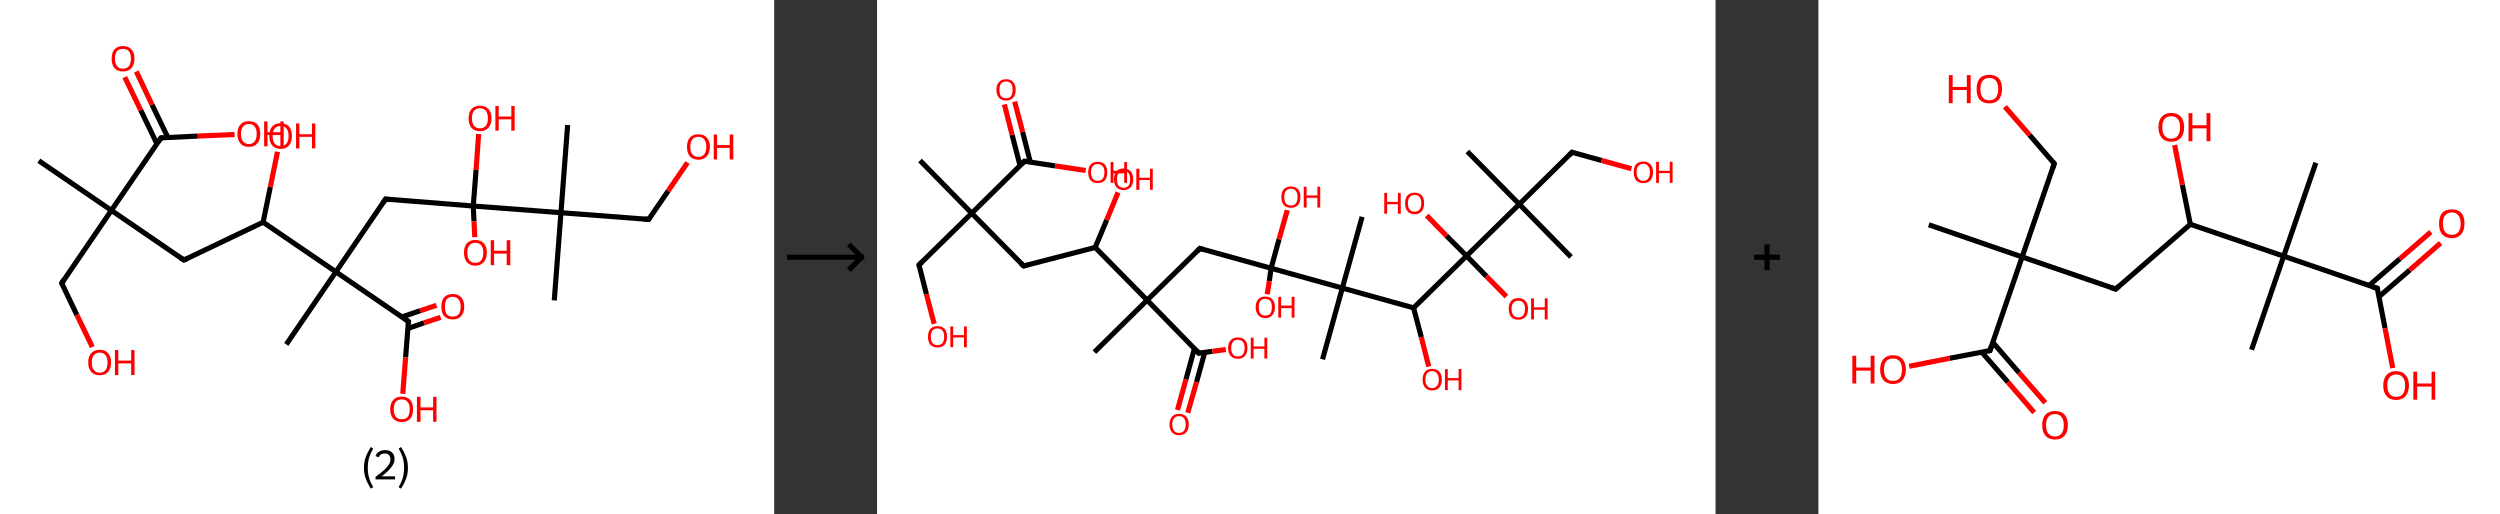 <?xml version='1.0' encoding='ASCII' standalone='yes'?>
<svg xmlns="http://www.w3.org/2000/svg" xmlns:xlink="http://www.w3.org/1999/xlink" version="1.1" width="972.0px" viewBox="0 0 972.0 200.0" height="200.0px">
  <rect x="0" y="0" width="972.0" height="200.0" fill="#333333" stroke="none"/>
  <g>
    <g transform="translate(0, 0) scale(1 1) "><!-- END OF HEADER -->
<rect style="opacity:1.0;fill:#FFFFFF;stroke:none" width="301.0" height="200.0" x="0.0" y="0.0"> </rect>
<path class="bond-0 atom-0 atom-1" d="M 15.1,62.5 L 43.3,81.8" style="fill:none;fill-rule:evenodd;stroke:#000000;stroke-width:2.0px;stroke-linecap:butt;stroke-linejoin:miter;stroke-opacity:1"/>
<path class="bond-1 atom-1 atom-2" d="M 43.3,81.8 L 24.0,110.1" style="fill:none;fill-rule:evenodd;stroke:#000000;stroke-width:2.0px;stroke-linecap:butt;stroke-linejoin:miter;stroke-opacity:1"/>
<path class="bond-2 atom-2 atom-3" d="M 24.0,110.1 L 29.9,122.5" style="fill:none;fill-rule:evenodd;stroke:#000000;stroke-width:2.0px;stroke-linecap:butt;stroke-linejoin:miter;stroke-opacity:1"/>
<path class="bond-2 atom-2 atom-3" d="M 29.9,122.5 L 35.9,134.9" style="fill:none;fill-rule:evenodd;stroke:#FF0000;stroke-width:2.0px;stroke-linecap:butt;stroke-linejoin:miter;stroke-opacity:1"/>
<path class="bond-3 atom-1 atom-4" d="M 43.3,81.8 L 71.5,101.1" style="fill:none;fill-rule:evenodd;stroke:#000000;stroke-width:2.0px;stroke-linecap:butt;stroke-linejoin:miter;stroke-opacity:1"/>
<path class="bond-4 atom-4 atom-5" d="M 71.5,101.1 L 102.3,86.4" style="fill:none;fill-rule:evenodd;stroke:#000000;stroke-width:2.0px;stroke-linecap:butt;stroke-linejoin:miter;stroke-opacity:1"/>
<path class="bond-5 atom-5 atom-6" d="M 102.3,86.4 L 105.1,72.7" style="fill:none;fill-rule:evenodd;stroke:#000000;stroke-width:2.0px;stroke-linecap:butt;stroke-linejoin:miter;stroke-opacity:1"/>
<path class="bond-5 atom-5 atom-6" d="M 105.1,72.7 L 107.9,59.0" style="fill:none;fill-rule:evenodd;stroke:#FF0000;stroke-width:2.0px;stroke-linecap:butt;stroke-linejoin:miter;stroke-opacity:1"/>
<path class="bond-6 atom-5 atom-7" d="M 102.3,86.4 L 130.6,105.7" style="fill:none;fill-rule:evenodd;stroke:#000000;stroke-width:2.0px;stroke-linecap:butt;stroke-linejoin:miter;stroke-opacity:1"/>
<path class="bond-7 atom-7 atom-8" d="M 130.6,105.7 L 111.3,133.9" style="fill:none;fill-rule:evenodd;stroke:#000000;stroke-width:2.0px;stroke-linecap:butt;stroke-linejoin:miter;stroke-opacity:1"/>
<path class="bond-8 atom-7 atom-9" d="M 130.6,105.7 L 149.9,77.4" style="fill:none;fill-rule:evenodd;stroke:#000000;stroke-width:2.0px;stroke-linecap:butt;stroke-linejoin:miter;stroke-opacity:1"/>
<path class="bond-9 atom-9 atom-10" d="M 149.9,77.4 L 184.0,80.1" style="fill:none;fill-rule:evenodd;stroke:#000000;stroke-width:2.0px;stroke-linecap:butt;stroke-linejoin:miter;stroke-opacity:1"/>
<path class="bond-10 atom-10 atom-11" d="M 184.0,80.1 L 185.1,66.1" style="fill:none;fill-rule:evenodd;stroke:#000000;stroke-width:2.0px;stroke-linecap:butt;stroke-linejoin:miter;stroke-opacity:1"/>
<path class="bond-10 atom-10 atom-11" d="M 185.1,66.1 L 186.1,52.1" style="fill:none;fill-rule:evenodd;stroke:#FF0000;stroke-width:2.0px;stroke-linecap:butt;stroke-linejoin:miter;stroke-opacity:1"/>
<path class="bond-11 atom-10 atom-12" d="M 184.0,80.1 L 184.3,86.1" style="fill:none;fill-rule:evenodd;stroke:#000000;stroke-width:2.0px;stroke-linecap:butt;stroke-linejoin:miter;stroke-opacity:1"/>
<path class="bond-11 atom-10 atom-12" d="M 184.3,86.1 L 184.6,92.2" style="fill:none;fill-rule:evenodd;stroke:#FF0000;stroke-width:2.0px;stroke-linecap:butt;stroke-linejoin:miter;stroke-opacity:1"/>
<path class="bond-12 atom-10 atom-13" d="M 184.0,80.1 L 218.1,82.7" style="fill:none;fill-rule:evenodd;stroke:#000000;stroke-width:2.0px;stroke-linecap:butt;stroke-linejoin:miter;stroke-opacity:1"/>
<path class="bond-13 atom-13 atom-14" d="M 218.1,82.7 L 215.5,116.8" style="fill:none;fill-rule:evenodd;stroke:#000000;stroke-width:2.0px;stroke-linecap:butt;stroke-linejoin:miter;stroke-opacity:1"/>
<path class="bond-14 atom-13 atom-15" d="M 218.1,82.7 L 220.7,48.6" style="fill:none;fill-rule:evenodd;stroke:#000000;stroke-width:2.0px;stroke-linecap:butt;stroke-linejoin:miter;stroke-opacity:1"/>
<path class="bond-15 atom-13 atom-16" d="M 218.1,82.7 L 252.2,85.3" style="fill:none;fill-rule:evenodd;stroke:#000000;stroke-width:2.0px;stroke-linecap:butt;stroke-linejoin:miter;stroke-opacity:1"/>
<path class="bond-16 atom-16 atom-17" d="M 252.2,85.3 L 259.8,74.2" style="fill:none;fill-rule:evenodd;stroke:#000000;stroke-width:2.0px;stroke-linecap:butt;stroke-linejoin:miter;stroke-opacity:1"/>
<path class="bond-16 atom-16 atom-17" d="M 259.8,74.2 L 267.3,63.2" style="fill:none;fill-rule:evenodd;stroke:#FF0000;stroke-width:2.0px;stroke-linecap:butt;stroke-linejoin:miter;stroke-opacity:1"/>
<path class="bond-17 atom-7 atom-18" d="M 130.6,105.7 L 158.8,125.0" style="fill:none;fill-rule:evenodd;stroke:#000000;stroke-width:2.0px;stroke-linecap:butt;stroke-linejoin:miter;stroke-opacity:1"/>
<path class="bond-18 atom-18 atom-19" d="M 158.6,127.7 L 164.9,125.5" style="fill:none;fill-rule:evenodd;stroke:#000000;stroke-width:2.0px;stroke-linecap:butt;stroke-linejoin:miter;stroke-opacity:1"/>
<path class="bond-18 atom-18 atom-19" d="M 164.9,125.5 L 171.3,123.4" style="fill:none;fill-rule:evenodd;stroke:#FF0000;stroke-width:2.0px;stroke-linecap:butt;stroke-linejoin:miter;stroke-opacity:1"/>
<path class="bond-18 atom-18 atom-19" d="M 156.3,123.2 L 163.4,120.8" style="fill:none;fill-rule:evenodd;stroke:#000000;stroke-width:2.0px;stroke-linecap:butt;stroke-linejoin:miter;stroke-opacity:1"/>
<path class="bond-18 atom-18 atom-19" d="M 163.4,120.8 L 169.7,118.7" style="fill:none;fill-rule:evenodd;stroke:#FF0000;stroke-width:2.0px;stroke-linecap:butt;stroke-linejoin:miter;stroke-opacity:1"/>
<path class="bond-19 atom-18 atom-20" d="M 158.8,125.0 L 157.7,139.0" style="fill:none;fill-rule:evenodd;stroke:#000000;stroke-width:2.0px;stroke-linecap:butt;stroke-linejoin:miter;stroke-opacity:1"/>
<path class="bond-19 atom-18 atom-20" d="M 157.7,139.0 L 156.6,153.1" style="fill:none;fill-rule:evenodd;stroke:#FF0000;stroke-width:2.0px;stroke-linecap:butt;stroke-linejoin:miter;stroke-opacity:1"/>
<path class="bond-20 atom-1 atom-21" d="M 43.3,81.8 L 62.6,53.6" style="fill:none;fill-rule:evenodd;stroke:#000000;stroke-width:2.0px;stroke-linecap:butt;stroke-linejoin:miter;stroke-opacity:1"/>
<path class="bond-21 atom-21 atom-22" d="M 65.3,53.5 L 59.1,40.7" style="fill:none;fill-rule:evenodd;stroke:#000000;stroke-width:2.0px;stroke-linecap:butt;stroke-linejoin:miter;stroke-opacity:1"/>
<path class="bond-21 atom-21 atom-22" d="M 59.1,40.7 L 53.0,27.8" style="fill:none;fill-rule:evenodd;stroke:#FF0000;stroke-width:2.0px;stroke-linecap:butt;stroke-linejoin:miter;stroke-opacity:1"/>
<path class="bond-21 atom-21 atom-22" d="M 61.0,55.9 L 54.7,42.8" style="fill:none;fill-rule:evenodd;stroke:#000000;stroke-width:2.0px;stroke-linecap:butt;stroke-linejoin:miter;stroke-opacity:1"/>
<path class="bond-21 atom-21 atom-22" d="M 54.7,42.8 L 48.5,30.0" style="fill:none;fill-rule:evenodd;stroke:#FF0000;stroke-width:2.0px;stroke-linecap:butt;stroke-linejoin:miter;stroke-opacity:1"/>
<path class="bond-22 atom-21 atom-23" d="M 62.6,53.6 L 76.9,52.9" style="fill:none;fill-rule:evenodd;stroke:#000000;stroke-width:2.0px;stroke-linecap:butt;stroke-linejoin:miter;stroke-opacity:1"/>
<path class="bond-22 atom-21 atom-23" d="M 76.9,52.9 L 91.2,52.3" style="fill:none;fill-rule:evenodd;stroke:#FF0000;stroke-width:2.0px;stroke-linecap:butt;stroke-linejoin:miter;stroke-opacity:1"/>
<path d="M 24.9,108.6 L 24.0,110.1 L 24.3,110.7" style="fill:none;stroke:#000000;stroke-width:2.0px;stroke-linecap:butt;stroke-linejoin:miter;stroke-opacity:1;"/>
<path d="M 70.1,100.2 L 71.5,101.1 L 73.0,100.4" style="fill:none;stroke:#000000;stroke-width:2.0px;stroke-linecap:butt;stroke-linejoin:miter;stroke-opacity:1;"/>
<path d="M 148.9,78.9 L 149.9,77.4 L 151.6,77.6" style="fill:none;stroke:#000000;stroke-width:2.0px;stroke-linecap:butt;stroke-linejoin:miter;stroke-opacity:1;"/>
<path d="M 250.5,85.2 L 252.2,85.3 L 252.6,84.7" style="fill:none;stroke:#000000;stroke-width:2.0px;stroke-linecap:butt;stroke-linejoin:miter;stroke-opacity:1;"/>
<path d="M 157.4,124.0 L 158.8,125.0 L 158.7,125.7" style="fill:none;stroke:#000000;stroke-width:2.0px;stroke-linecap:butt;stroke-linejoin:miter;stroke-opacity:1;"/>
<path d="M 61.6,55.0 L 62.6,53.6 L 63.3,53.6" style="fill:none;stroke:#000000;stroke-width:2.0px;stroke-linecap:butt;stroke-linejoin:miter;stroke-opacity:1;"/>
<path class="atom-3" d="M 34.3 140.9 Q 34.3 138.6, 35.5 137.3 Q 36.6 136.0, 38.8 136.0 Q 40.9 136.0, 42.0 137.3 Q 43.2 138.6, 43.2 140.9 Q 43.2 143.3, 42.0 144.6 Q 40.9 145.9, 38.8 145.9 Q 36.6 145.9, 35.5 144.6 Q 34.3 143.3, 34.3 140.9 M 38.8 144.9 Q 40.2 144.9, 41.0 143.9 Q 41.8 142.9, 41.8 140.9 Q 41.8 139.0, 41.0 138.1 Q 40.2 137.1, 38.8 137.1 Q 37.3 137.1, 36.5 138.1 Q 35.7 139.0, 35.7 140.9 Q 35.7 142.9, 36.5 143.9 Q 37.3 144.9, 38.8 144.9 " fill="#FF0000"/>
<path class="atom-3" d="M 44.7 136.1 L 46.0 136.1 L 46.0 140.2 L 51.0 140.2 L 51.0 136.1 L 52.3 136.1 L 52.3 145.8 L 51.0 145.8 L 51.0 141.3 L 46.0 141.3 L 46.0 145.8 L 44.7 145.8 L 44.7 136.1 " fill="#FF0000"/>
<path class="atom-6" d="M 104.7 52.9 Q 104.7 50.5, 105.8 49.2 Q 107.0 47.9, 109.1 47.9 Q 111.2 47.9, 112.4 49.2 Q 113.5 50.5, 113.5 52.9 Q 113.5 55.2, 112.4 56.5 Q 111.2 57.9, 109.1 57.9 Q 107.0 57.9, 105.8 56.5 Q 104.7 55.2, 104.7 52.9 M 109.1 56.8 Q 110.6 56.8, 111.4 55.8 Q 112.2 54.8, 112.2 52.9 Q 112.2 51.0, 111.4 50.0 Q 110.6 49.0, 109.1 49.0 Q 107.6 49.0, 106.8 50.0 Q 106.0 50.9, 106.0 52.9 Q 106.0 54.8, 106.8 55.8 Q 107.6 56.8, 109.1 56.8 " fill="#FF0000"/>
<path class="atom-6" d="M 115.1 48.0 L 116.4 48.0 L 116.4 52.2 L 121.3 52.2 L 121.3 48.0 L 122.6 48.0 L 122.6 57.7 L 121.3 57.7 L 121.3 53.2 L 116.4 53.2 L 116.4 57.7 L 115.1 57.7 L 115.1 48.0 " fill="#FF0000"/>
<path class="atom-11" d="M 182.2 46.0 Q 182.2 43.7, 183.3 42.4 Q 184.5 41.1, 186.6 41.1 Q 188.8 41.1, 189.9 42.4 Q 191.1 43.7, 191.1 46.0 Q 191.1 48.3, 189.9 49.7 Q 188.7 51.0, 186.6 51.0 Q 184.5 51.0, 183.3 49.7 Q 182.2 48.3, 182.2 46.0 M 186.6 49.9 Q 188.1 49.9, 188.9 48.9 Q 189.7 47.9, 189.7 46.0 Q 189.7 44.1, 188.9 43.1 Q 188.1 42.1, 186.6 42.1 Q 185.1 42.1, 184.3 43.1 Q 183.5 44.1, 183.5 46.0 Q 183.5 47.9, 184.3 48.9 Q 185.1 49.9, 186.6 49.9 " fill="#FF0000"/>
<path class="atom-11" d="M 192.6 41.2 L 193.9 41.2 L 193.9 45.3 L 198.8 45.3 L 198.8 41.2 L 200.1 41.2 L 200.1 50.8 L 198.8 50.8 L 198.8 46.4 L 193.9 46.4 L 193.9 50.8 L 192.6 50.8 L 192.6 41.2 " fill="#FF0000"/>
<path class="atom-12" d="M 180.4 98.2 Q 180.4 95.9, 181.5 94.6 Q 182.7 93.3, 184.8 93.3 Q 187.0 93.3, 188.1 94.6 Q 189.3 95.9, 189.3 98.2 Q 189.3 100.6, 188.1 101.9 Q 186.9 103.3, 184.8 103.3 Q 182.7 103.3, 181.5 101.9 Q 180.4 100.6, 180.4 98.2 M 184.8 102.2 Q 186.3 102.2, 187.1 101.2 Q 187.9 100.2, 187.9 98.2 Q 187.9 96.3, 187.1 95.4 Q 186.3 94.4, 184.8 94.4 Q 183.3 94.4, 182.5 95.4 Q 181.7 96.3, 181.7 98.2 Q 181.7 100.2, 182.5 101.2 Q 183.3 102.2, 184.8 102.2 " fill="#FF0000"/>
<path class="atom-12" d="M 190.8 93.4 L 192.1 93.4 L 192.1 97.5 L 197.0 97.5 L 197.0 93.4 L 198.4 93.4 L 198.4 103.1 L 197.0 103.1 L 197.0 98.6 L 192.1 98.6 L 192.1 103.1 L 190.8 103.1 L 190.8 93.4 " fill="#FF0000"/>
<path class="atom-17" d="M 267.1 57.1 Q 267.1 54.8, 268.2 53.5 Q 269.4 52.2, 271.5 52.2 Q 273.7 52.2, 274.8 53.5 Q 276.0 54.8, 276.0 57.1 Q 276.0 59.4, 274.8 60.8 Q 273.6 62.1, 271.5 62.1 Q 269.4 62.1, 268.2 60.8 Q 267.1 59.4, 267.1 57.1 M 271.5 61.0 Q 273.0 61.0, 273.8 60.0 Q 274.6 59.0, 274.6 57.1 Q 274.6 55.2, 273.8 54.2 Q 273.0 53.2, 271.5 53.2 Q 270.0 53.2, 269.2 54.2 Q 268.4 55.2, 268.4 57.1 Q 268.4 59.0, 269.2 60.0 Q 270.0 61.0, 271.5 61.0 " fill="#FF0000"/>
<path class="atom-17" d="M 277.5 52.3 L 278.8 52.3 L 278.8 56.4 L 283.7 56.4 L 283.7 52.3 L 285.1 52.3 L 285.1 62.0 L 283.7 62.0 L 283.7 57.5 L 278.8 57.5 L 278.8 62.0 L 277.5 62.0 L 277.5 52.3 " fill="#FF0000"/>
<path class="atom-19" d="M 171.6 119.2 Q 171.6 116.9, 172.7 115.6 Q 173.9 114.3, 176.0 114.3 Q 178.2 114.3, 179.3 115.6 Q 180.5 116.9, 180.5 119.2 Q 180.5 121.6, 179.3 122.9 Q 178.2 124.2, 176.0 124.2 Q 173.9 124.2, 172.7 122.9 Q 171.6 121.6, 171.6 119.2 M 176.0 123.1 Q 177.5 123.1, 178.3 122.2 Q 179.1 121.2, 179.1 119.2 Q 179.1 117.3, 178.3 116.4 Q 177.5 115.4, 176.0 115.4 Q 174.6 115.4, 173.7 116.3 Q 173.0 117.3, 173.0 119.2 Q 173.0 121.2, 173.7 122.2 Q 174.6 123.1, 176.0 123.1 " fill="#FF0000"/>
<path class="atom-20" d="M 151.7 159.1 Q 151.7 156.8, 152.9 155.5 Q 154.0 154.2, 156.2 154.2 Q 158.3 154.2, 159.5 155.5 Q 160.6 156.8, 160.6 159.1 Q 160.6 161.5, 159.5 162.8 Q 158.3 164.1, 156.2 164.1 Q 154.1 164.1, 152.9 162.8 Q 151.7 161.5, 151.7 159.1 M 156.2 163.0 Q 157.7 163.0, 158.5 162.1 Q 159.3 161.1, 159.3 159.1 Q 159.3 157.2, 158.5 156.3 Q 157.7 155.3, 156.2 155.3 Q 154.7 155.3, 153.9 156.2 Q 153.1 157.2, 153.1 159.1 Q 153.1 161.1, 153.9 162.1 Q 154.7 163.0, 156.2 163.0 " fill="#FF0000"/>
<path class="atom-20" d="M 162.1 154.3 L 163.5 154.3 L 163.5 158.4 L 168.4 158.4 L 168.4 154.3 L 169.7 154.3 L 169.7 164.0 L 168.4 164.0 L 168.4 159.5 L 163.5 159.5 L 163.5 164.0 L 162.1 164.0 L 162.1 154.3 " fill="#FF0000"/>
<path class="atom-22" d="M 43.4 22.8 Q 43.4 20.5, 44.5 19.2 Q 45.7 17.9, 47.8 17.9 Q 50.0 17.9, 51.1 19.2 Q 52.3 20.5, 52.3 22.8 Q 52.3 25.1, 51.1 26.5 Q 49.9 27.8, 47.8 27.8 Q 45.7 27.8, 44.5 26.5 Q 43.4 25.2, 43.4 22.8 M 47.8 26.7 Q 49.3 26.7, 50.1 25.7 Q 50.9 24.7, 50.9 22.8 Q 50.9 20.9, 50.1 19.9 Q 49.3 19.0, 47.8 19.0 Q 46.3 19.0, 45.5 19.9 Q 44.7 20.9, 44.7 22.8 Q 44.7 24.7, 45.5 25.7 Q 46.3 26.7, 47.8 26.7 " fill="#FF0000"/>
<path class="atom-23" d="M 92.3 52.1 Q 92.3 49.7, 93.5 48.4 Q 94.6 47.1, 96.8 47.1 Q 98.9 47.1, 100.1 48.4 Q 101.2 49.7, 101.2 52.1 Q 101.2 54.4, 100.0 55.8 Q 98.9 57.1, 96.8 57.1 Q 94.6 57.1, 93.5 55.8 Q 92.3 54.4, 92.3 52.1 M 96.8 56.0 Q 98.2 56.0, 99.0 55.0 Q 99.8 54.0, 99.8 52.1 Q 99.8 50.2, 99.0 49.2 Q 98.2 48.2, 96.8 48.2 Q 95.3 48.2, 94.5 49.2 Q 93.7 50.2, 93.7 52.1 Q 93.7 54.0, 94.5 55.0 Q 95.3 56.0, 96.8 56.0 " fill="#FF0000"/>
<path class="atom-23" d="M 102.7 47.2 L 104.0 47.2 L 104.0 51.4 L 109.0 51.4 L 109.0 47.2 L 110.3 47.2 L 110.3 56.9 L 109.0 56.9 L 109.0 52.5 L 104.0 52.5 L 104.0 56.9 L 102.7 56.9 L 102.7 47.2 " fill="#FF0000"/>
<path class="legend" d="M 141.5 181.9 Q 141.5 179.6, 142.2 177.7 Q 142.9 175.8, 144.2 173.8 L 145.1 174.4 Q 144.0 176.3, 143.5 178.0 Q 143.0 179.7, 143.0 181.9 Q 143.0 184.0, 143.5 185.8 Q 144.0 187.5, 145.1 189.4 L 144.2 190.0 Q 142.9 188.0, 142.2 186.1 Q 141.5 184.2, 141.5 181.9 " fill="#000000"/>
<path class="legend" d="M 146.0 177.3 Q 146.4 176.2, 147.4 175.6 Q 148.4 175.0, 149.8 175.0 Q 151.5 175.0, 152.4 175.9 Q 153.4 176.8, 153.4 178.5 Q 153.4 180.2, 152.1 181.7 Q 150.9 183.3, 148.4 185.2 L 153.6 185.2 L 153.6 186.4 L 146.0 186.4 L 146.0 185.4 Q 148.1 183.9, 149.3 182.8 Q 150.6 181.6, 151.2 180.6 Q 151.8 179.6, 151.8 178.6 Q 151.8 177.5, 151.2 176.9 Q 150.7 176.3, 149.8 176.3 Q 148.8 176.3, 148.2 176.6 Q 147.6 177.0, 147.2 177.8 L 146.0 177.3 " fill="#000000"/>
<path class="legend" d="M 158.6 181.9 Q 158.6 184.2, 157.9 186.1 Q 157.2 188.0, 155.9 190.0 L 155.0 189.4 Q 156.1 187.5, 156.6 185.8 Q 157.1 184.0, 157.1 181.9 Q 157.1 179.7, 156.6 178.0 Q 156.1 176.3, 155.0 174.4 L 155.9 173.8 Q 157.2 175.8, 157.9 177.7 Q 158.6 179.6, 158.6 181.9 " fill="#000000"/>
</g>
    <g transform="translate(301.0, 0) scale(1 1) "><line x1="5" y1="100" x2="35" y2="100" style="stroke:rgb(0,0,0);stroke-width:2"/>
  <line x1="34" y1="100" x2="29" y2="95" style="stroke:rgb(0,0,0);stroke-width:2"/>
  <line x1="34" y1="100" x2="29" y2="105" style="stroke:rgb(0,0,0);stroke-width:2"/>
</g>
    <g transform="translate(341.0, 0) scale(1 1) "><!-- END OF HEADER -->
<rect style="opacity:1.0;fill:#FFFFFF;stroke:none" width="326.0" height="200.0" x="0.0" y="0.0"> </rect>
<path class="bond-0 atom-0 atom-1" d="M 16.7,62.4 L 36.8,82.9" style="fill:none;fill-rule:evenodd;stroke:#000000;stroke-width:2.0px;stroke-linecap:butt;stroke-linejoin:miter;stroke-opacity:1"/>
<path class="bond-1 atom-1 atom-2" d="M 36.8,82.9 L 16.3,103.0" style="fill:none;fill-rule:evenodd;stroke:#000000;stroke-width:2.0px;stroke-linecap:butt;stroke-linejoin:miter;stroke-opacity:1"/>
<path class="bond-2 atom-2 atom-3" d="M 16.3,103.0 L 19.2,114.4" style="fill:none;fill-rule:evenodd;stroke:#000000;stroke-width:2.0px;stroke-linecap:butt;stroke-linejoin:miter;stroke-opacity:1"/>
<path class="bond-2 atom-2 atom-3" d="M 19.2,114.4 L 22.2,125.9" style="fill:none;fill-rule:evenodd;stroke:#FF0000;stroke-width:2.0px;stroke-linecap:butt;stroke-linejoin:miter;stroke-opacity:1"/>
<path class="bond-3 atom-1 atom-4" d="M 36.8,82.9 L 57.0,103.4" style="fill:none;fill-rule:evenodd;stroke:#000000;stroke-width:2.0px;stroke-linecap:butt;stroke-linejoin:miter;stroke-opacity:1"/>
<path class="bond-4 atom-4 atom-5" d="M 57.0,103.4 L 84.8,96.2" style="fill:none;fill-rule:evenodd;stroke:#000000;stroke-width:2.0px;stroke-linecap:butt;stroke-linejoin:miter;stroke-opacity:1"/>
<path class="bond-5 atom-5 atom-6" d="M 84.8,96.2 L 89.3,85.5" style="fill:none;fill-rule:evenodd;stroke:#000000;stroke-width:2.0px;stroke-linecap:butt;stroke-linejoin:miter;stroke-opacity:1"/>
<path class="bond-5 atom-5 atom-6" d="M 89.3,85.5 L 93.7,74.8" style="fill:none;fill-rule:evenodd;stroke:#FF0000;stroke-width:2.0px;stroke-linecap:butt;stroke-linejoin:miter;stroke-opacity:1"/>
<path class="bond-6 atom-5 atom-7" d="M 84.8,96.2 L 105.0,116.7" style="fill:none;fill-rule:evenodd;stroke:#000000;stroke-width:2.0px;stroke-linecap:butt;stroke-linejoin:miter;stroke-opacity:1"/>
<path class="bond-7 atom-7 atom-8" d="M 105.0,116.7 L 84.5,136.9" style="fill:none;fill-rule:evenodd;stroke:#000000;stroke-width:2.0px;stroke-linecap:butt;stroke-linejoin:miter;stroke-opacity:1"/>
<path class="bond-8 atom-7 atom-9" d="M 105.0,116.7 L 125.5,96.6" style="fill:none;fill-rule:evenodd;stroke:#000000;stroke-width:2.0px;stroke-linecap:butt;stroke-linejoin:miter;stroke-opacity:1"/>
<path class="bond-9 atom-9 atom-10" d="M 125.5,96.6 L 153.2,104.3" style="fill:none;fill-rule:evenodd;stroke:#000000;stroke-width:2.0px;stroke-linecap:butt;stroke-linejoin:miter;stroke-opacity:1"/>
<path class="bond-10 atom-10 atom-11" d="M 153.2,104.3 L 156.3,93.0" style="fill:none;fill-rule:evenodd;stroke:#000000;stroke-width:2.0px;stroke-linecap:butt;stroke-linejoin:miter;stroke-opacity:1"/>
<path class="bond-10 atom-10 atom-11" d="M 156.3,93.0 L 159.5,81.7" style="fill:none;fill-rule:evenodd;stroke:#FF0000;stroke-width:2.0px;stroke-linecap:butt;stroke-linejoin:miter;stroke-opacity:1"/>
<path class="bond-11 atom-10 atom-12" d="M 153.2,104.3 L 152.5,109.3" style="fill:none;fill-rule:evenodd;stroke:#000000;stroke-width:2.0px;stroke-linecap:butt;stroke-linejoin:miter;stroke-opacity:1"/>
<path class="bond-11 atom-10 atom-12" d="M 152.5,109.3 L 151.7,114.4" style="fill:none;fill-rule:evenodd;stroke:#FF0000;stroke-width:2.0px;stroke-linecap:butt;stroke-linejoin:miter;stroke-opacity:1"/>
<path class="bond-12 atom-10 atom-13" d="M 153.2,104.3 L 180.9,112.0" style="fill:none;fill-rule:evenodd;stroke:#000000;stroke-width:2.0px;stroke-linecap:butt;stroke-linejoin:miter;stroke-opacity:1"/>
<path class="bond-13 atom-13 atom-14" d="M 180.9,112.0 L 173.2,139.7" style="fill:none;fill-rule:evenodd;stroke:#000000;stroke-width:2.0px;stroke-linecap:butt;stroke-linejoin:miter;stroke-opacity:1"/>
<path class="bond-14 atom-13 atom-15" d="M 180.9,112.0 L 188.6,84.3" style="fill:none;fill-rule:evenodd;stroke:#000000;stroke-width:2.0px;stroke-linecap:butt;stroke-linejoin:miter;stroke-opacity:1"/>
<path class="bond-15 atom-13 atom-16" d="M 180.9,112.0 L 208.6,119.7" style="fill:none;fill-rule:evenodd;stroke:#000000;stroke-width:2.0px;stroke-linecap:butt;stroke-linejoin:miter;stroke-opacity:1"/>
<path class="bond-16 atom-16 atom-17" d="M 208.6,119.7 L 211.6,131.1" style="fill:none;fill-rule:evenodd;stroke:#000000;stroke-width:2.0px;stroke-linecap:butt;stroke-linejoin:miter;stroke-opacity:1"/>
<path class="bond-16 atom-16 atom-17" d="M 211.6,131.1 L 214.5,142.5" style="fill:none;fill-rule:evenodd;stroke:#FF0000;stroke-width:2.0px;stroke-linecap:butt;stroke-linejoin:miter;stroke-opacity:1"/>
<path class="bond-17 atom-16 atom-18" d="M 208.6,119.7 L 229.2,99.5" style="fill:none;fill-rule:evenodd;stroke:#000000;stroke-width:2.0px;stroke-linecap:butt;stroke-linejoin:miter;stroke-opacity:1"/>
<path class="bond-18 atom-18 atom-19" d="M 229.2,99.5 L 221.4,91.7" style="fill:none;fill-rule:evenodd;stroke:#000000;stroke-width:2.0px;stroke-linecap:butt;stroke-linejoin:miter;stroke-opacity:1"/>
<path class="bond-18 atom-18 atom-19" d="M 221.4,91.7 L 213.7,83.8" style="fill:none;fill-rule:evenodd;stroke:#FF0000;stroke-width:2.0px;stroke-linecap:butt;stroke-linejoin:miter;stroke-opacity:1"/>
<path class="bond-19 atom-18 atom-20" d="M 229.2,99.5 L 236.9,107.4" style="fill:none;fill-rule:evenodd;stroke:#000000;stroke-width:2.0px;stroke-linecap:butt;stroke-linejoin:miter;stroke-opacity:1"/>
<path class="bond-19 atom-18 atom-20" d="M 236.9,107.4 L 244.7,115.3" style="fill:none;fill-rule:evenodd;stroke:#FF0000;stroke-width:2.0px;stroke-linecap:butt;stroke-linejoin:miter;stroke-opacity:1"/>
<path class="bond-20 atom-18 atom-21" d="M 229.2,99.5 L 249.7,79.4" style="fill:none;fill-rule:evenodd;stroke:#000000;stroke-width:2.0px;stroke-linecap:butt;stroke-linejoin:miter;stroke-opacity:1"/>
<path class="bond-21 atom-21 atom-22" d="M 249.7,79.4 L 229.5,58.9" style="fill:none;fill-rule:evenodd;stroke:#000000;stroke-width:2.0px;stroke-linecap:butt;stroke-linejoin:miter;stroke-opacity:1"/>
<path class="bond-22 atom-21 atom-23" d="M 249.7,79.4 L 269.8,99.9" style="fill:none;fill-rule:evenodd;stroke:#000000;stroke-width:2.0px;stroke-linecap:butt;stroke-linejoin:miter;stroke-opacity:1"/>
<path class="bond-23 atom-21 atom-24" d="M 249.7,79.4 L 270.2,59.2" style="fill:none;fill-rule:evenodd;stroke:#000000;stroke-width:2.0px;stroke-linecap:butt;stroke-linejoin:miter;stroke-opacity:1"/>
<path class="bond-24 atom-24 atom-25" d="M 270.2,59.2 L 281.7,62.4" style="fill:none;fill-rule:evenodd;stroke:#000000;stroke-width:2.0px;stroke-linecap:butt;stroke-linejoin:miter;stroke-opacity:1"/>
<path class="bond-24 atom-24 atom-25" d="M 281.7,62.4 L 293.3,65.6" style="fill:none;fill-rule:evenodd;stroke:#FF0000;stroke-width:2.0px;stroke-linecap:butt;stroke-linejoin:miter;stroke-opacity:1"/>
<path class="bond-25 atom-7 atom-26" d="M 105.0,116.7 L 125.1,137.3" style="fill:none;fill-rule:evenodd;stroke:#000000;stroke-width:2.0px;stroke-linecap:butt;stroke-linejoin:miter;stroke-opacity:1"/>
<path class="bond-26 atom-26 atom-27" d="M 123.4,135.5 L 120.1,147.5" style="fill:none;fill-rule:evenodd;stroke:#000000;stroke-width:2.0px;stroke-linecap:butt;stroke-linejoin:miter;stroke-opacity:1"/>
<path class="bond-26 atom-26 atom-27" d="M 120.1,147.5 L 116.8,159.4" style="fill:none;fill-rule:evenodd;stroke:#FF0000;stroke-width:2.0px;stroke-linecap:butt;stroke-linejoin:miter;stroke-opacity:1"/>
<path class="bond-26 atom-26 atom-27" d="M 127.4,137.0 L 124.2,148.6" style="fill:none;fill-rule:evenodd;stroke:#000000;stroke-width:2.0px;stroke-linecap:butt;stroke-linejoin:miter;stroke-opacity:1"/>
<path class="bond-26 atom-26 atom-27" d="M 124.2,148.6 L 120.8,160.5" style="fill:none;fill-rule:evenodd;stroke:#FF0000;stroke-width:2.0px;stroke-linecap:butt;stroke-linejoin:miter;stroke-opacity:1"/>
<path class="bond-27 atom-26 atom-28" d="M 125.1,137.3 L 130.4,136.6" style="fill:none;fill-rule:evenodd;stroke:#000000;stroke-width:2.0px;stroke-linecap:butt;stroke-linejoin:miter;stroke-opacity:1"/>
<path class="bond-27 atom-26 atom-28" d="M 130.4,136.6 L 135.6,135.9" style="fill:none;fill-rule:evenodd;stroke:#FF0000;stroke-width:2.0px;stroke-linecap:butt;stroke-linejoin:miter;stroke-opacity:1"/>
<path class="bond-28 atom-1 atom-29" d="M 36.8,82.9 L 57.3,62.7" style="fill:none;fill-rule:evenodd;stroke:#000000;stroke-width:2.0px;stroke-linecap:butt;stroke-linejoin:miter;stroke-opacity:1"/>
<path class="bond-29 atom-29 atom-30" d="M 59.6,63.1 L 56.6,51.3" style="fill:none;fill-rule:evenodd;stroke:#000000;stroke-width:2.0px;stroke-linecap:butt;stroke-linejoin:miter;stroke-opacity:1"/>
<path class="bond-29 atom-29 atom-30" d="M 56.6,51.3 L 53.5,39.5" style="fill:none;fill-rule:evenodd;stroke:#FF0000;stroke-width:2.0px;stroke-linecap:butt;stroke-linejoin:miter;stroke-opacity:1"/>
<path class="bond-29 atom-29 atom-30" d="M 55.6,64.4 L 52.5,52.4" style="fill:none;fill-rule:evenodd;stroke:#000000;stroke-width:2.0px;stroke-linecap:butt;stroke-linejoin:miter;stroke-opacity:1"/>
<path class="bond-29 atom-29 atom-30" d="M 52.5,52.4 L 49.5,40.6" style="fill:none;fill-rule:evenodd;stroke:#FF0000;stroke-width:2.0px;stroke-linecap:butt;stroke-linejoin:miter;stroke-opacity:1"/>
<path class="bond-30 atom-29 atom-31" d="M 57.3,62.7 L 69.2,64.5" style="fill:none;fill-rule:evenodd;stroke:#000000;stroke-width:2.0px;stroke-linecap:butt;stroke-linejoin:miter;stroke-opacity:1"/>
<path class="bond-30 atom-29 atom-31" d="M 69.2,64.5 L 81.1,66.3" style="fill:none;fill-rule:evenodd;stroke:#FF0000;stroke-width:2.0px;stroke-linecap:butt;stroke-linejoin:miter;stroke-opacity:1"/>
<path d="M 17.3,102.0 L 16.3,103.0 L 16.4,103.6" style="fill:none;stroke:#000000;stroke-width:2.0px;stroke-linecap:butt;stroke-linejoin:miter;stroke-opacity:1;"/>
<path d="M 56.0,102.4 L 57.0,103.4 L 58.4,103.1" style="fill:none;stroke:#000000;stroke-width:2.0px;stroke-linecap:butt;stroke-linejoin:miter;stroke-opacity:1;"/>
<path d="M 124.5,97.6 L 125.5,96.6 L 126.9,97.0" style="fill:none;stroke:#000000;stroke-width:2.0px;stroke-linecap:butt;stroke-linejoin:miter;stroke-opacity:1;"/>
<path d="M 269.2,60.2 L 270.2,59.2 L 270.8,59.4" style="fill:none;stroke:#000000;stroke-width:2.0px;stroke-linecap:butt;stroke-linejoin:miter;stroke-opacity:1;"/>
<path d="M 124.1,136.2 L 125.1,137.3 L 125.4,137.2" style="fill:none;stroke:#000000;stroke-width:2.0px;stroke-linecap:butt;stroke-linejoin:miter;stroke-opacity:1;"/>
<path d="M 56.3,63.7 L 57.3,62.7 L 57.9,62.8" style="fill:none;stroke:#000000;stroke-width:2.0px;stroke-linecap:butt;stroke-linejoin:miter;stroke-opacity:1;"/>
<path class="atom-3" d="M 19.8 130.9 Q 19.8 129.0, 20.7 127.9 Q 21.7 126.8, 23.5 126.8 Q 25.3 126.8, 26.3 127.9 Q 27.2 129.0, 27.2 130.9 Q 27.2 132.9, 26.3 134.0 Q 25.3 135.1, 23.5 135.1 Q 21.7 135.1, 20.7 134.0 Q 19.8 132.9, 19.8 130.9 M 23.5 134.2 Q 24.7 134.2, 25.4 133.4 Q 26.1 132.5, 26.1 130.9 Q 26.1 129.3, 25.4 128.5 Q 24.7 127.7, 23.5 127.7 Q 22.2 127.7, 21.6 128.5 Q 20.9 129.3, 20.9 130.9 Q 20.9 132.6, 21.6 133.4 Q 22.2 134.2, 23.5 134.2 " fill="#FF0000"/>
<path class="atom-3" d="M 28.5 126.9 L 29.6 126.9 L 29.6 130.3 L 33.8 130.3 L 33.8 126.9 L 34.9 126.9 L 34.9 135.0 L 33.8 135.0 L 33.8 131.2 L 29.6 131.2 L 29.6 135.0 L 28.5 135.0 L 28.5 126.9 " fill="#FF0000"/>
<path class="atom-6" d="M 92.1 69.7 Q 92.1 67.7, 93.1 66.6 Q 94.0 65.5, 95.8 65.5 Q 97.6 65.5, 98.6 66.6 Q 99.6 67.7, 99.6 69.7 Q 99.6 71.7, 98.6 72.8 Q 97.6 73.9, 95.8 73.9 Q 94.0 73.9, 93.1 72.8 Q 92.1 71.7, 92.1 69.7 M 95.8 73.0 Q 97.1 73.0, 97.8 72.2 Q 98.4 71.3, 98.4 69.7 Q 98.4 68.1, 97.8 67.3 Q 97.1 66.5, 95.8 66.5 Q 94.6 66.5, 93.9 67.3 Q 93.3 68.1, 93.3 69.7 Q 93.3 71.3, 93.9 72.2 Q 94.6 73.0, 95.8 73.0 " fill="#FF0000"/>
<path class="atom-6" d="M 100.8 65.6 L 102.0 65.6 L 102.0 69.1 L 106.1 69.1 L 106.1 65.6 L 107.2 65.6 L 107.2 73.8 L 106.1 73.8 L 106.1 70.0 L 102.0 70.0 L 102.0 73.8 L 100.8 73.8 L 100.8 65.6 " fill="#FF0000"/>
<path class="atom-11" d="M 157.2 76.6 Q 157.2 74.6, 158.1 73.6 Q 159.1 72.5, 160.9 72.5 Q 162.7 72.5, 163.7 73.6 Q 164.6 74.6, 164.6 76.6 Q 164.6 78.6, 163.7 79.7 Q 162.7 80.8, 160.9 80.8 Q 159.1 80.8, 158.1 79.7 Q 157.2 78.6, 157.2 76.6 M 160.9 79.9 Q 162.2 79.9, 162.8 79.1 Q 163.5 78.2, 163.5 76.6 Q 163.5 75.0, 162.8 74.2 Q 162.2 73.4, 160.9 73.4 Q 159.7 73.4, 159.0 74.2 Q 158.3 75.0, 158.3 76.6 Q 158.3 78.2, 159.0 79.1 Q 159.7 79.9, 160.9 79.9 " fill="#FF0000"/>
<path class="atom-11" d="M 165.9 72.6 L 167.0 72.6 L 167.0 76.0 L 171.2 76.0 L 171.2 72.6 L 172.3 72.6 L 172.3 80.7 L 171.2 80.7 L 171.2 76.9 L 167.0 76.9 L 167.0 80.7 L 165.9 80.7 L 165.9 72.6 " fill="#FF0000"/>
<path class="atom-12" d="M 147.2 119.4 Q 147.2 117.5, 148.2 116.4 Q 149.1 115.3, 150.9 115.3 Q 152.8 115.3, 153.7 116.4 Q 154.7 117.5, 154.7 119.4 Q 154.7 121.4, 153.7 122.5 Q 152.7 123.7, 150.9 123.7 Q 149.2 123.7, 148.2 122.5 Q 147.2 121.4, 147.2 119.4 M 150.9 122.7 Q 152.2 122.7, 152.9 121.9 Q 153.5 121.1, 153.5 119.4 Q 153.5 117.8, 152.9 117.0 Q 152.2 116.2, 150.9 116.2 Q 149.7 116.2, 149.0 117.0 Q 148.4 117.8, 148.4 119.4 Q 148.4 121.1, 149.0 121.9 Q 149.7 122.7, 150.9 122.7 " fill="#FF0000"/>
<path class="atom-12" d="M 156.0 115.4 L 157.1 115.4 L 157.1 118.8 L 161.2 118.8 L 161.2 115.4 L 162.3 115.4 L 162.3 123.5 L 161.2 123.5 L 161.2 119.8 L 157.1 119.8 L 157.1 123.5 L 156.0 123.5 L 156.0 115.4 " fill="#FF0000"/>
<path class="atom-17" d="M 212.1 147.6 Q 212.1 145.6, 213.1 144.5 Q 214.0 143.4, 215.8 143.4 Q 217.6 143.4, 218.6 144.5 Q 219.6 145.6, 219.6 147.6 Q 219.6 149.5, 218.6 150.7 Q 217.6 151.8, 215.8 151.8 Q 214.0 151.8, 213.1 150.7 Q 212.1 149.6, 212.1 147.6 M 215.8 150.9 Q 217.1 150.9, 217.7 150.0 Q 218.4 149.2, 218.4 147.6 Q 218.4 146.0, 217.7 145.2 Q 217.1 144.3, 215.8 144.3 Q 214.6 144.3, 213.9 145.1 Q 213.2 146.0, 213.2 147.6 Q 213.2 149.2, 213.9 150.0 Q 214.6 150.9, 215.8 150.9 " fill="#FF0000"/>
<path class="atom-17" d="M 220.8 143.5 L 221.9 143.5 L 221.9 147.0 L 226.1 147.0 L 226.1 143.5 L 227.2 143.5 L 227.2 151.7 L 226.1 151.7 L 226.1 147.9 L 221.9 147.9 L 221.9 151.7 L 220.8 151.7 L 220.8 143.5 " fill="#FF0000"/>
<path class="atom-19" d="M 197.2 75.0 L 198.3 75.0 L 198.3 78.5 L 202.5 78.5 L 202.5 75.0 L 203.6 75.0 L 203.6 83.1 L 202.5 83.1 L 202.5 79.4 L 198.3 79.4 L 198.3 83.1 L 197.2 83.1 L 197.2 75.0 " fill="#FF0000"/>
<path class="atom-19" d="M 205.3 79.0 Q 205.3 77.1, 206.2 76.0 Q 207.2 74.9, 209.0 74.9 Q 210.8 74.9, 211.8 76.0 Q 212.7 77.1, 212.7 79.0 Q 212.7 81.0, 211.8 82.1 Q 210.8 83.3, 209.0 83.3 Q 207.2 83.3, 206.2 82.1 Q 205.3 81.0, 205.3 79.0 M 209.0 82.3 Q 210.3 82.3, 210.9 81.5 Q 211.6 80.7, 211.6 79.0 Q 211.6 77.4, 210.9 76.6 Q 210.3 75.8, 209.0 75.8 Q 207.8 75.8, 207.1 76.6 Q 206.4 77.4, 206.4 79.0 Q 206.4 80.7, 207.1 81.5 Q 207.8 82.3, 209.0 82.3 " fill="#FF0000"/>
<path class="atom-20" d="M 245.6 120.1 Q 245.6 118.1, 246.5 117.0 Q 247.5 115.9, 249.3 115.9 Q 251.1 115.9, 252.1 117.0 Q 253.1 118.1, 253.1 120.1 Q 253.1 122.1, 252.1 123.2 Q 251.1 124.3, 249.3 124.3 Q 247.5 124.3, 246.5 123.2 Q 245.6 122.1, 245.6 120.1 M 249.3 123.4 Q 250.6 123.4, 251.2 122.6 Q 251.9 121.7, 251.9 120.1 Q 251.9 118.5, 251.2 117.7 Q 250.6 116.9, 249.3 116.9 Q 248.1 116.9, 247.4 117.7 Q 246.7 118.5, 246.7 120.1 Q 246.7 121.7, 247.4 122.6 Q 248.1 123.4, 249.3 123.4 " fill="#FF0000"/>
<path class="atom-20" d="M 254.3 116.0 L 255.4 116.0 L 255.4 119.5 L 259.6 119.5 L 259.6 116.0 L 260.7 116.0 L 260.7 124.2 L 259.6 124.2 L 259.6 120.4 L 255.4 120.4 L 255.4 124.2 L 254.3 124.2 L 254.3 116.0 " fill="#FF0000"/>
<path class="atom-25" d="M 294.2 67.0 Q 294.2 65.0, 295.1 63.9 Q 296.1 62.8, 297.9 62.8 Q 299.7 62.8, 300.7 63.9 Q 301.7 65.0, 301.7 67.0 Q 301.7 68.9, 300.7 70.1 Q 299.7 71.2, 297.9 71.2 Q 296.1 71.2, 295.1 70.1 Q 294.2 68.9, 294.2 67.0 M 297.9 70.3 Q 299.2 70.3, 299.8 69.4 Q 300.5 68.6, 300.5 67.0 Q 300.5 65.4, 299.8 64.6 Q 299.2 63.7, 297.9 63.7 Q 296.7 63.7, 296.0 64.5 Q 295.3 65.3, 295.3 67.0 Q 295.3 68.6, 296.0 69.4 Q 296.7 70.3, 297.9 70.3 " fill="#FF0000"/>
<path class="atom-25" d="M 302.9 62.9 L 304.0 62.9 L 304.0 66.4 L 308.2 66.4 L 308.2 62.9 L 309.3 62.9 L 309.3 71.1 L 308.2 71.1 L 308.2 67.3 L 304.0 67.3 L 304.0 71.1 L 302.9 71.1 L 302.9 62.9 " fill="#FF0000"/>
<path class="atom-27" d="M 113.7 165.0 Q 113.7 163.1, 114.7 162.0 Q 115.6 160.9, 117.4 160.9 Q 119.2 160.9, 120.2 162.0 Q 121.2 163.1, 121.2 165.0 Q 121.2 167.0, 120.2 168.1 Q 119.2 169.2, 117.4 169.2 Q 115.6 169.2, 114.7 168.1 Q 113.7 167.0, 113.7 165.0 M 117.4 168.3 Q 118.7 168.3, 119.3 167.5 Q 120.0 166.6, 120.0 165.0 Q 120.0 163.4, 119.3 162.6 Q 118.7 161.8, 117.4 161.8 Q 116.2 161.8, 115.5 162.6 Q 114.8 163.4, 114.8 165.0 Q 114.8 166.7, 115.5 167.5 Q 116.2 168.3, 117.4 168.3 " fill="#FF0000"/>
<path class="atom-28" d="M 136.5 135.3 Q 136.5 133.3, 137.5 132.3 Q 138.5 131.2, 140.3 131.2 Q 142.1 131.2, 143.1 132.3 Q 144.0 133.3, 144.0 135.3 Q 144.0 137.3, 143.0 138.4 Q 142.1 139.5, 140.3 139.5 Q 138.5 139.5, 137.5 138.4 Q 136.5 137.3, 136.5 135.3 M 140.3 138.6 Q 141.5 138.6, 142.2 137.8 Q 142.9 136.9, 142.9 135.3 Q 142.9 133.7, 142.2 132.9 Q 141.5 132.1, 140.3 132.1 Q 139.0 132.1, 138.4 132.9 Q 137.7 133.7, 137.7 135.3 Q 137.7 137.0, 138.4 137.8 Q 139.0 138.6, 140.3 138.6 " fill="#FF0000"/>
<path class="atom-28" d="M 145.3 131.3 L 146.4 131.3 L 146.4 134.7 L 150.6 134.7 L 150.6 131.3 L 151.7 131.3 L 151.7 139.4 L 150.6 139.4 L 150.6 135.6 L 146.4 135.6 L 146.4 139.4 L 145.3 139.4 L 145.3 131.3 " fill="#FF0000"/>
<path class="atom-30" d="M 46.4 34.9 Q 46.4 33.0, 47.4 31.9 Q 48.4 30.8, 50.2 30.8 Q 52.0 30.8, 52.9 31.9 Q 53.9 33.0, 53.9 34.9 Q 53.9 36.9, 52.9 38.0 Q 51.9 39.1, 50.2 39.1 Q 48.4 39.1, 47.4 38.0 Q 46.4 36.9, 46.4 34.9 M 50.2 38.2 Q 51.4 38.2, 52.1 37.4 Q 52.7 36.5, 52.7 34.9 Q 52.7 33.3, 52.1 32.5 Q 51.4 31.7, 50.2 31.7 Q 48.9 31.7, 48.2 32.5 Q 47.6 33.3, 47.6 34.9 Q 47.6 36.6, 48.2 37.4 Q 48.9 38.2, 50.2 38.2 " fill="#FF0000"/>
<path class="atom-31" d="M 82.1 67.0 Q 82.1 65.1, 83.0 64.0 Q 84.0 62.9, 85.8 62.9 Q 87.6 62.9, 88.6 64.0 Q 89.5 65.1, 89.5 67.0 Q 89.5 69.0, 88.6 70.1 Q 87.6 71.2, 85.8 71.2 Q 84.0 71.2, 83.0 70.1 Q 82.1 69.0, 82.1 67.0 M 85.8 70.3 Q 87.0 70.3, 87.7 69.5 Q 88.4 68.7, 88.4 67.0 Q 88.4 65.4, 87.7 64.6 Q 87.0 63.8, 85.8 63.8 Q 84.5 63.8, 83.9 64.6 Q 83.2 65.4, 83.2 67.0 Q 83.2 68.7, 83.9 69.5 Q 84.5 70.3, 85.8 70.3 " fill="#FF0000"/>
<path class="atom-31" d="M 90.8 63.0 L 91.9 63.0 L 91.9 66.4 L 96.1 66.4 L 96.1 63.0 L 97.2 63.0 L 97.2 71.1 L 96.1 71.1 L 96.1 67.4 L 91.9 67.4 L 91.9 71.1 L 90.8 71.1 L 90.8 63.0 " fill="#FF0000"/>
</g>
    <g transform="translate(667.0, 0) scale(1 1) "><line x1="15" y1="100" x2="25" y2="100" style="stroke:rgb(0,0,0);stroke-width:2"/>
  <line x1="20" y1="95" x2="20" y2="105" style="stroke:rgb(0,0,0);stroke-width:2"/>
</g>
    <g transform="translate(707.0, 0) scale(1 1) "><!-- END OF HEADER -->
<rect style="opacity:1.0;fill:#FFFFFF;stroke:none" width="265.0" height="200.0" x="0.0" y="0.0"> </rect>
<path class="bond-0 atom-0 atom-1" d="M 42.9,87.4 L 79.2,99.9" style="fill:none;fill-rule:evenodd;stroke:#000000;stroke-width:2.0px;stroke-linecap:butt;stroke-linejoin:miter;stroke-opacity:1"/>
<path class="bond-1 atom-1 atom-2" d="M 79.2,99.9 L 91.7,63.6" style="fill:none;fill-rule:evenodd;stroke:#000000;stroke-width:2.0px;stroke-linecap:butt;stroke-linejoin:miter;stroke-opacity:1"/>
<path class="bond-2 atom-2 atom-3" d="M 91.7,63.6 L 82.1,52.5" style="fill:none;fill-rule:evenodd;stroke:#000000;stroke-width:2.0px;stroke-linecap:butt;stroke-linejoin:miter;stroke-opacity:1"/>
<path class="bond-2 atom-2 atom-3" d="M 82.1,52.5 L 72.5,41.5" style="fill:none;fill-rule:evenodd;stroke:#FF0000;stroke-width:2.0px;stroke-linecap:butt;stroke-linejoin:miter;stroke-opacity:1"/>
<path class="bond-3 atom-1 atom-4" d="M 79.2,99.9 L 115.6,112.4" style="fill:none;fill-rule:evenodd;stroke:#000000;stroke-width:2.0px;stroke-linecap:butt;stroke-linejoin:miter;stroke-opacity:1"/>
<path class="bond-4 atom-4 atom-5" d="M 115.6,112.4 L 144.6,87.2" style="fill:none;fill-rule:evenodd;stroke:#000000;stroke-width:2.0px;stroke-linecap:butt;stroke-linejoin:miter;stroke-opacity:1"/>
<path class="bond-5 atom-5 atom-6" d="M 144.6,87.2 L 141.5,71.8" style="fill:none;fill-rule:evenodd;stroke:#000000;stroke-width:2.0px;stroke-linecap:butt;stroke-linejoin:miter;stroke-opacity:1"/>
<path class="bond-5 atom-5 atom-6" d="M 141.5,71.8 L 138.5,56.4" style="fill:none;fill-rule:evenodd;stroke:#FF0000;stroke-width:2.0px;stroke-linecap:butt;stroke-linejoin:miter;stroke-opacity:1"/>
<path class="bond-6 atom-5 atom-7" d="M 144.6,87.2 L 180.9,99.6" style="fill:none;fill-rule:evenodd;stroke:#000000;stroke-width:2.0px;stroke-linecap:butt;stroke-linejoin:miter;stroke-opacity:1"/>
<path class="bond-7 atom-7 atom-8" d="M 180.9,99.6 L 168.4,136.0" style="fill:none;fill-rule:evenodd;stroke:#000000;stroke-width:2.0px;stroke-linecap:butt;stroke-linejoin:miter;stroke-opacity:1"/>
<path class="bond-8 atom-7 atom-9" d="M 180.9,99.6 L 193.4,63.3" style="fill:none;fill-rule:evenodd;stroke:#000000;stroke-width:2.0px;stroke-linecap:butt;stroke-linejoin:miter;stroke-opacity:1"/>
<path class="bond-9 atom-7 atom-10" d="M 180.9,99.6 L 217.3,112.1" style="fill:none;fill-rule:evenodd;stroke:#000000;stroke-width:2.0px;stroke-linecap:butt;stroke-linejoin:miter;stroke-opacity:1"/>
<path class="bond-10 atom-10 atom-11" d="M 217.9,115.4 L 229.9,105.0" style="fill:none;fill-rule:evenodd;stroke:#000000;stroke-width:2.0px;stroke-linecap:butt;stroke-linejoin:miter;stroke-opacity:1"/>
<path class="bond-10 atom-10 atom-11" d="M 229.9,105.0 L 241.9,94.5" style="fill:none;fill-rule:evenodd;stroke:#FF0000;stroke-width:2.0px;stroke-linecap:butt;stroke-linejoin:miter;stroke-opacity:1"/>
<path class="bond-10 atom-10 atom-11" d="M 214.1,111.0 L 226.1,100.6" style="fill:none;fill-rule:evenodd;stroke:#000000;stroke-width:2.0px;stroke-linecap:butt;stroke-linejoin:miter;stroke-opacity:1"/>
<path class="bond-10 atom-10 atom-11" d="M 226.1,100.6 L 238.1,90.2" style="fill:none;fill-rule:evenodd;stroke:#FF0000;stroke-width:2.0px;stroke-linecap:butt;stroke-linejoin:miter;stroke-opacity:1"/>
<path class="bond-11 atom-10 atom-12" d="M 217.3,112.1 L 220.3,127.6" style="fill:none;fill-rule:evenodd;stroke:#000000;stroke-width:2.0px;stroke-linecap:butt;stroke-linejoin:miter;stroke-opacity:1"/>
<path class="bond-11 atom-10 atom-12" d="M 220.3,127.6 L 223.3,143.1" style="fill:none;fill-rule:evenodd;stroke:#FF0000;stroke-width:2.0px;stroke-linecap:butt;stroke-linejoin:miter;stroke-opacity:1"/>
<path class="bond-12 atom-1 atom-13" d="M 79.2,99.9 L 66.7,136.3" style="fill:none;fill-rule:evenodd;stroke:#000000;stroke-width:2.0px;stroke-linecap:butt;stroke-linejoin:miter;stroke-opacity:1"/>
<path class="bond-13 atom-13 atom-14" d="M 63.5,136.9 L 73.7,148.6" style="fill:none;fill-rule:evenodd;stroke:#000000;stroke-width:2.0px;stroke-linecap:butt;stroke-linejoin:miter;stroke-opacity:1"/>
<path class="bond-13 atom-13 atom-14" d="M 73.7,148.6 L 83.9,160.4" style="fill:none;fill-rule:evenodd;stroke:#FF0000;stroke-width:2.0px;stroke-linecap:butt;stroke-linejoin:miter;stroke-opacity:1"/>
<path class="bond-13 atom-13 atom-14" d="M 67.8,133.1 L 78.0,144.9" style="fill:none;fill-rule:evenodd;stroke:#000000;stroke-width:2.0px;stroke-linecap:butt;stroke-linejoin:miter;stroke-opacity:1"/>
<path class="bond-13 atom-13 atom-14" d="M 78.0,144.9 L 88.2,156.6" style="fill:none;fill-rule:evenodd;stroke:#FF0000;stroke-width:2.0px;stroke-linecap:butt;stroke-linejoin:miter;stroke-opacity:1"/>
<path class="bond-14 atom-13 atom-15" d="M 66.7,136.3 L 51.0,139.3" style="fill:none;fill-rule:evenodd;stroke:#000000;stroke-width:2.0px;stroke-linecap:butt;stroke-linejoin:miter;stroke-opacity:1"/>
<path class="bond-14 atom-13 atom-15" d="M 51.0,139.3 L 35.3,142.4" style="fill:none;fill-rule:evenodd;stroke:#FF0000;stroke-width:2.0px;stroke-linecap:butt;stroke-linejoin:miter;stroke-opacity:1"/>
<path d="M 91.1,65.4 L 91.7,63.6 L 91.2,63.0" style="fill:none;stroke:#000000;stroke-width:2.0px;stroke-linecap:butt;stroke-linejoin:miter;stroke-opacity:1;"/>
<path d="M 113.7,111.8 L 115.6,112.4 L 117.0,111.1" style="fill:none;stroke:#000000;stroke-width:2.0px;stroke-linecap:butt;stroke-linejoin:miter;stroke-opacity:1;"/>
<path d="M 215.4,111.5 L 217.3,112.1 L 217.4,112.9" style="fill:none;stroke:#000000;stroke-width:2.0px;stroke-linecap:butt;stroke-linejoin:miter;stroke-opacity:1;"/>
<path d="M 67.3,134.5 L 66.7,136.3 L 65.9,136.4" style="fill:none;stroke:#000000;stroke-width:2.0px;stroke-linecap:butt;stroke-linejoin:miter;stroke-opacity:1;"/>
<path class="atom-3" d="M 50.7 29.2 L 52.2 29.2 L 52.2 33.8 L 57.7 33.8 L 57.7 29.2 L 59.2 29.2 L 59.2 40.1 L 57.7 40.1 L 57.7 35.0 L 52.2 35.0 L 52.2 40.1 L 50.7 40.1 L 50.7 29.2 " fill="#FF0000"/>
<path class="atom-3" d="M 61.5 34.6 Q 61.5 32.0, 62.7 30.5 Q 64.0 29.1, 66.4 29.1 Q 68.9 29.1, 70.2 30.5 Q 71.4 32.0, 71.4 34.6 Q 71.4 37.2, 70.1 38.8 Q 68.8 40.2, 66.4 40.2 Q 64.1 40.2, 62.7 38.8 Q 61.5 37.3, 61.5 34.6 M 66.4 39.0 Q 68.1 39.0, 69.0 37.9 Q 69.9 36.8, 69.9 34.6 Q 69.9 32.5, 69.0 31.4 Q 68.1 30.3, 66.4 30.3 Q 64.8 30.3, 63.9 31.4 Q 63.0 32.4, 63.0 34.6 Q 63.0 36.8, 63.9 37.9 Q 64.8 39.0, 66.4 39.0 " fill="#FF0000"/>
<path class="atom-6" d="M 132.2 49.5 Q 132.2 46.8, 133.5 45.4 Q 134.8 43.9, 137.2 43.9 Q 139.6 43.9, 140.9 45.4 Q 142.2 46.8, 142.2 49.5 Q 142.2 52.1, 140.9 53.6 Q 139.6 55.1, 137.2 55.1 Q 134.8 55.1, 133.5 53.6 Q 132.2 52.1, 132.2 49.5 M 137.2 53.9 Q 138.8 53.9, 139.7 52.8 Q 140.6 51.6, 140.6 49.5 Q 140.6 47.3, 139.7 46.2 Q 138.8 45.2, 137.2 45.2 Q 135.5 45.2, 134.6 46.2 Q 133.7 47.3, 133.7 49.5 Q 133.7 51.7, 134.6 52.8 Q 135.5 53.9, 137.2 53.9 " fill="#FF0000"/>
<path class="atom-6" d="M 143.9 44.0 L 145.4 44.0 L 145.4 48.7 L 150.9 48.7 L 150.9 44.0 L 152.4 44.0 L 152.4 54.9 L 150.9 54.9 L 150.9 49.9 L 145.4 49.9 L 145.4 54.9 L 143.9 54.9 L 143.9 44.0 " fill="#FF0000"/>
<path class="atom-11" d="M 241.3 86.9 Q 241.3 84.3, 242.5 82.8 Q 243.8 81.4, 246.3 81.4 Q 248.7 81.4, 250.0 82.8 Q 251.2 84.3, 251.2 86.9 Q 251.2 89.6, 249.9 91.1 Q 248.6 92.6, 246.3 92.6 Q 243.9 92.6, 242.5 91.1 Q 241.3 89.6, 241.3 86.9 M 246.3 91.3 Q 247.9 91.3, 248.8 90.2 Q 249.7 89.1, 249.7 86.9 Q 249.7 84.8, 248.8 83.7 Q 247.9 82.6, 246.3 82.6 Q 244.6 82.6, 243.7 83.7 Q 242.8 84.8, 242.8 86.9 Q 242.8 89.1, 243.7 90.2 Q 244.6 91.3, 246.3 91.3 " fill="#FF0000"/>
<path class="atom-12" d="M 219.6 149.9 Q 219.6 147.3, 220.9 145.8 Q 222.2 144.3, 224.6 144.3 Q 227.0 144.3, 228.3 145.8 Q 229.6 147.3, 229.6 149.9 Q 229.6 152.5, 228.3 154.0 Q 227.0 155.5, 224.6 155.5 Q 222.2 155.5, 220.9 154.0 Q 219.6 152.5, 219.6 149.9 M 224.6 154.3 Q 226.3 154.3, 227.2 153.2 Q 228.1 152.1, 228.1 149.9 Q 228.1 147.7, 227.2 146.7 Q 226.3 145.6, 224.6 145.6 Q 223.0 145.6, 222.1 146.7 Q 221.2 147.7, 221.2 149.9 Q 221.2 152.1, 222.1 153.2 Q 223.0 154.3, 224.6 154.3 " fill="#FF0000"/>
<path class="atom-12" d="M 231.3 144.5 L 232.8 144.5 L 232.8 149.1 L 238.4 149.1 L 238.4 144.5 L 239.8 144.5 L 239.8 155.4 L 238.4 155.4 L 238.4 150.3 L 232.8 150.3 L 232.8 155.4 L 231.3 155.4 L 231.3 144.5 " fill="#FF0000"/>
<path class="atom-14" d="M 87.0 165.3 Q 87.0 162.7, 88.3 161.2 Q 89.6 159.8, 92.0 159.8 Q 94.4 159.8, 95.7 161.2 Q 97.0 162.7, 97.0 165.3 Q 97.0 167.9, 95.7 169.4 Q 94.4 170.9, 92.0 170.9 Q 89.6 170.9, 88.3 169.4 Q 87.0 168.0, 87.0 165.3 M 92.0 169.7 Q 93.6 169.7, 94.5 168.6 Q 95.4 167.5, 95.4 165.3 Q 95.4 163.2, 94.5 162.1 Q 93.6 161.0, 92.0 161.0 Q 90.3 161.0, 89.4 162.1 Q 88.5 163.1, 88.5 165.3 Q 88.5 167.5, 89.4 168.6 Q 90.3 169.7, 92.0 169.7 " fill="#FF0000"/>
<path class="atom-15" d="M 13.2 138.3 L 14.7 138.3 L 14.7 142.9 L 20.3 142.9 L 20.3 138.3 L 21.8 138.3 L 21.8 149.1 L 20.3 149.1 L 20.3 144.1 L 14.7 144.1 L 14.7 149.1 L 13.2 149.1 L 13.2 138.3 " fill="#FF0000"/>
<path class="atom-15" d="M 24.0 143.7 Q 24.0 141.1, 25.3 139.6 Q 26.6 138.1, 29.0 138.1 Q 31.4 138.1, 32.7 139.6 Q 34.0 141.1, 34.0 143.7 Q 34.0 146.3, 32.7 147.8 Q 31.4 149.3, 29.0 149.3 Q 26.6 149.3, 25.3 147.8 Q 24.0 146.3, 24.0 143.7 M 29.0 148.1 Q 30.7 148.1, 31.6 147.0 Q 32.5 145.9, 32.5 143.7 Q 32.5 141.5, 31.6 140.5 Q 30.7 139.4, 29.0 139.4 Q 27.3 139.4, 26.4 140.4 Q 25.5 141.5, 25.5 143.7 Q 25.5 145.9, 26.4 147.0 Q 27.3 148.1, 29.0 148.1 " fill="#FF0000"/>
</g>
  </g>
</svg>

